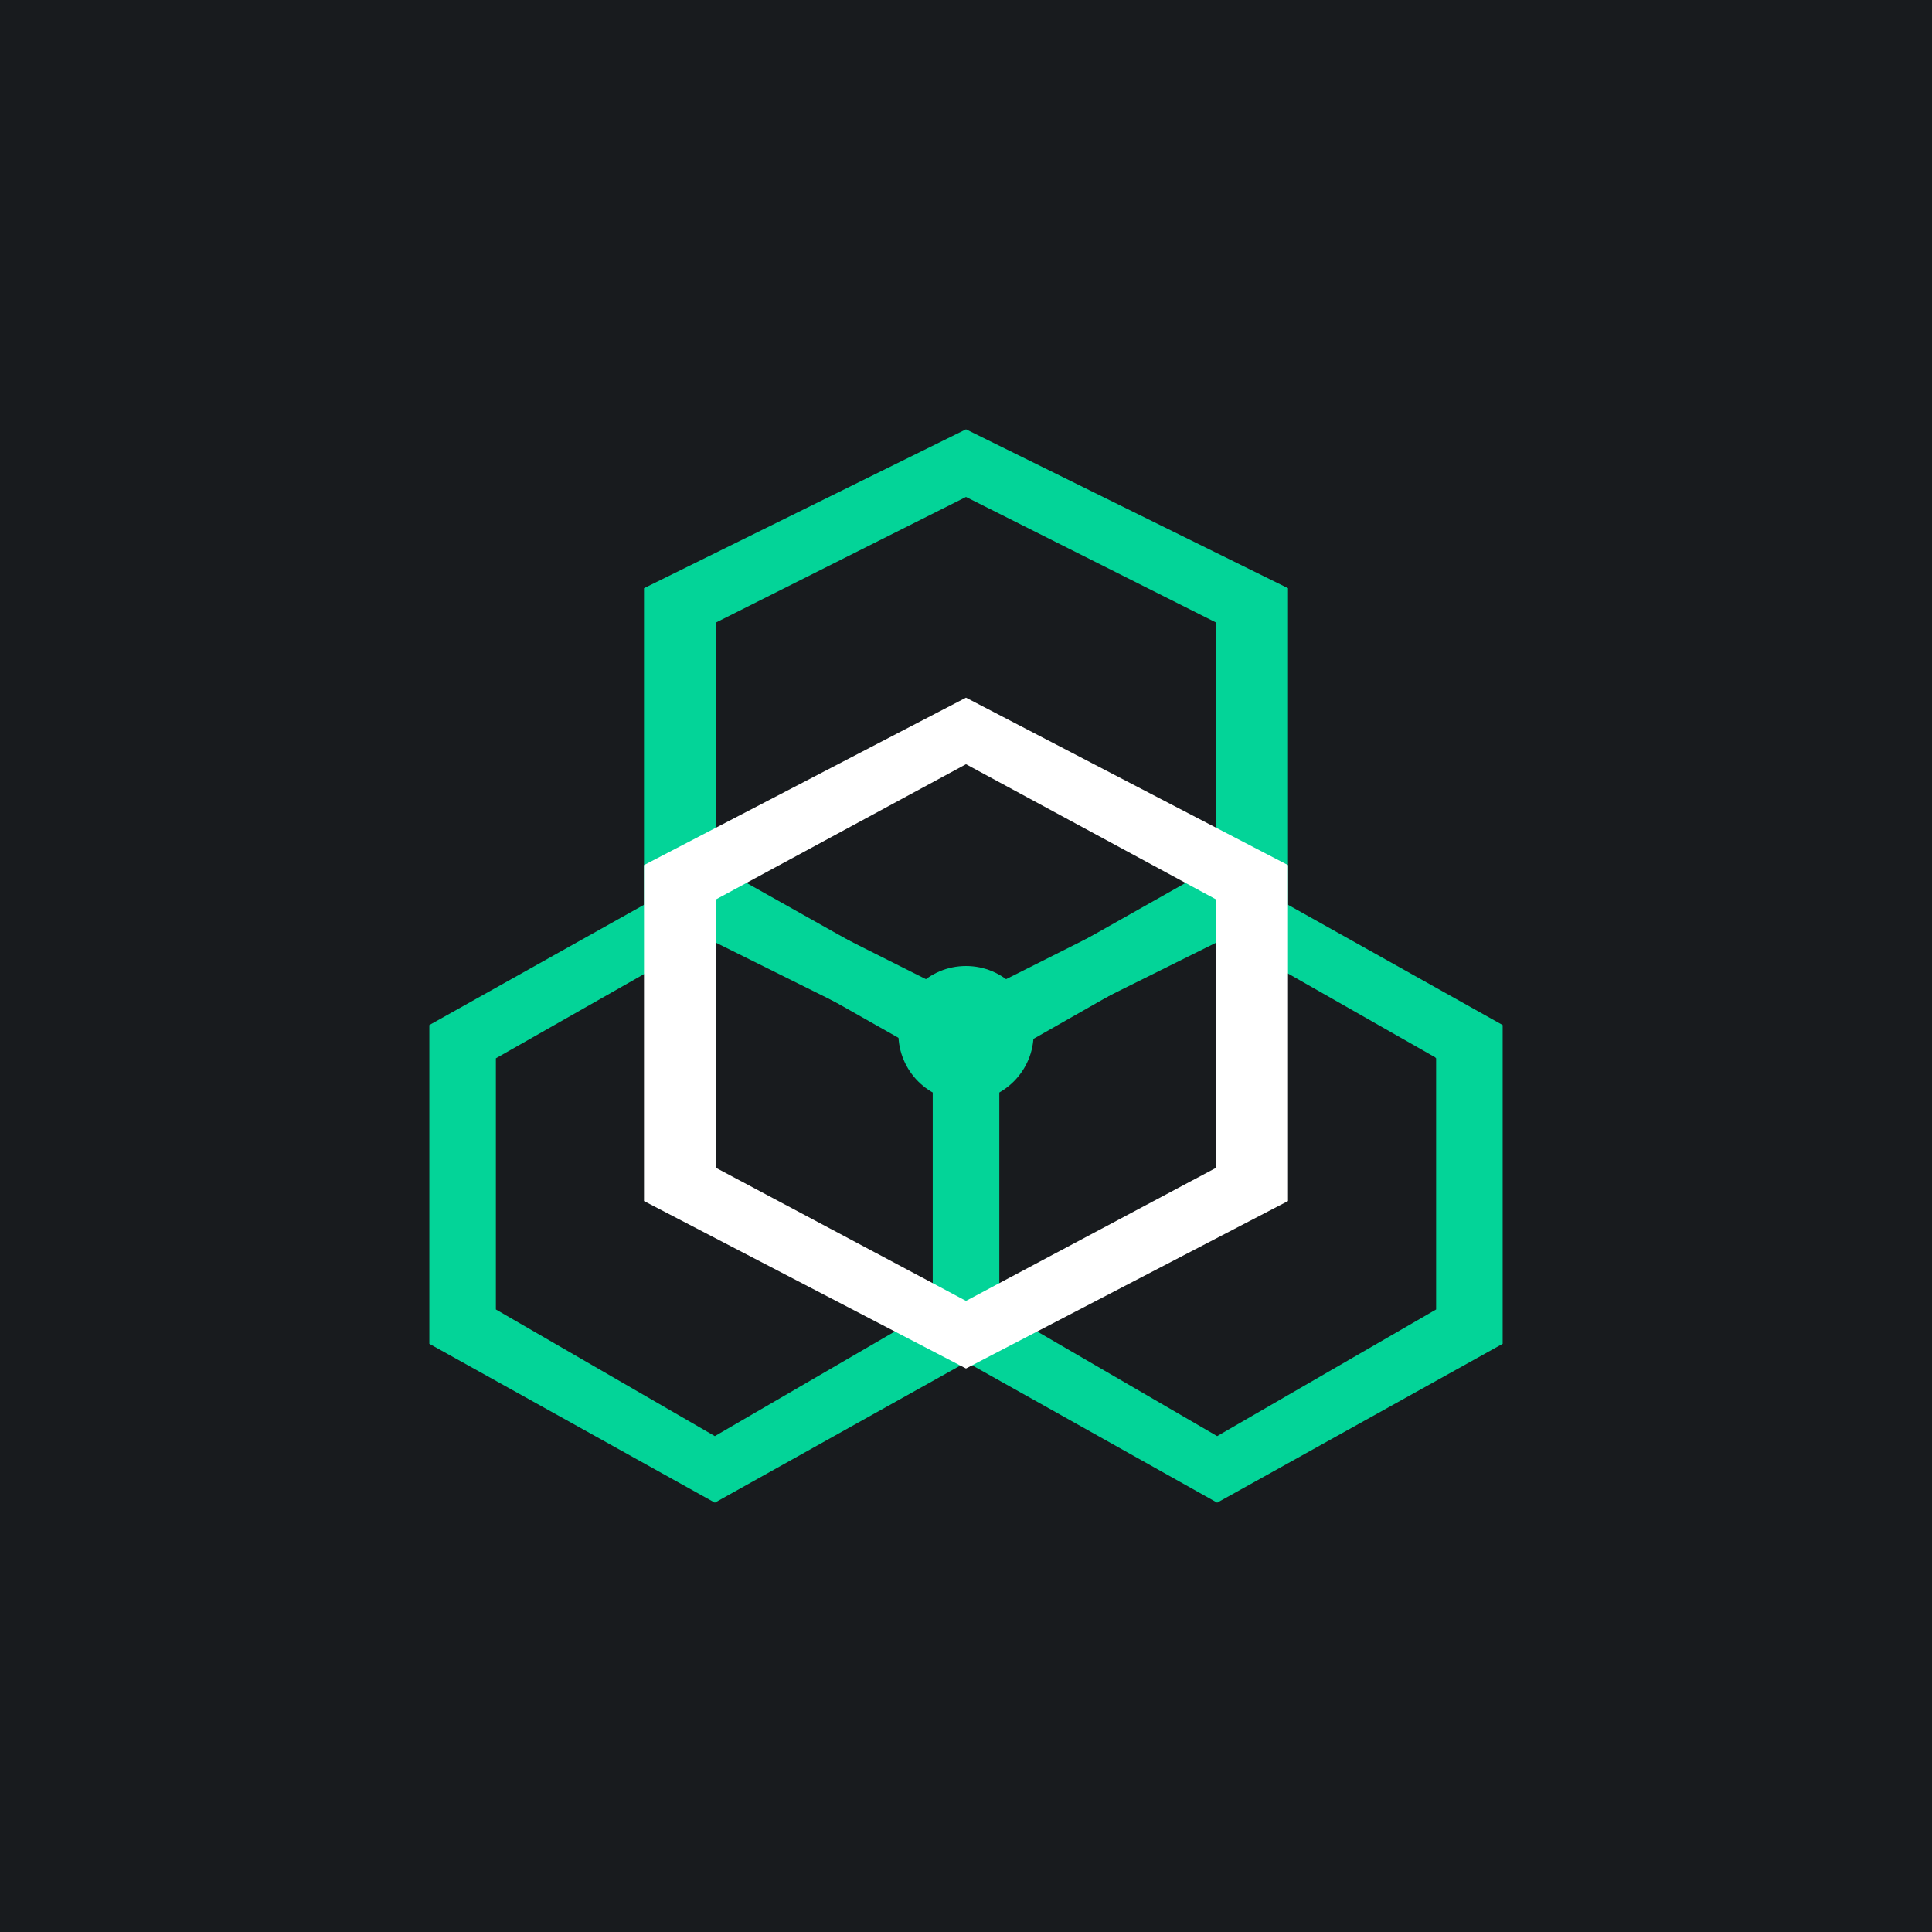 <!-- by TradingView --><svg width="18" height="18" viewBox="0 0 18 18" xmlns="http://www.w3.org/2000/svg"><path fill="#181B1E" d="M0 0h18v18H0z"/><path fill-rule="evenodd" d="M12 5.48 9 4 6 5.48v2.97l3 1.49 3-1.49V5.48Zm-.67.32L9 4.63 6.67 5.8v2.34L9 9.31l2.33-1.17V5.8Z" fill="#03D498"/><path fill-rule="evenodd" d="M9.31 9.55 6.66 8.06 4 9.55v2.97L6.66 14l2.65-1.48V9.55Zm-.62.3L6.66 8.7 4.62 9.86v2.34l2.04 1.18 2.03-1.18V9.86Z" fill="#03D498"/><path fill-rule="evenodd" d="m14 9.55-2.66-1.49L8.7 9.55v2.97L11.34 14 14 12.52V9.55Zm-.63.3L11.35 8.7 9.31 9.86v2.34l2.03 1.18 2.04-1.18V9.86Z" fill="#03D498"/><circle cx="9" cy="9.63" r=".63" fill="#03D498"/><path fill-rule="evenodd" d="M12 8.06 9 6.5 6 8.06v3.13l3 1.56 3-1.56V8.06Zm-.67.32L9 7.12 6.67 8.38v2.5L9 12.12l2.33-1.24v-2.5Z" fill="#fff"/></svg>